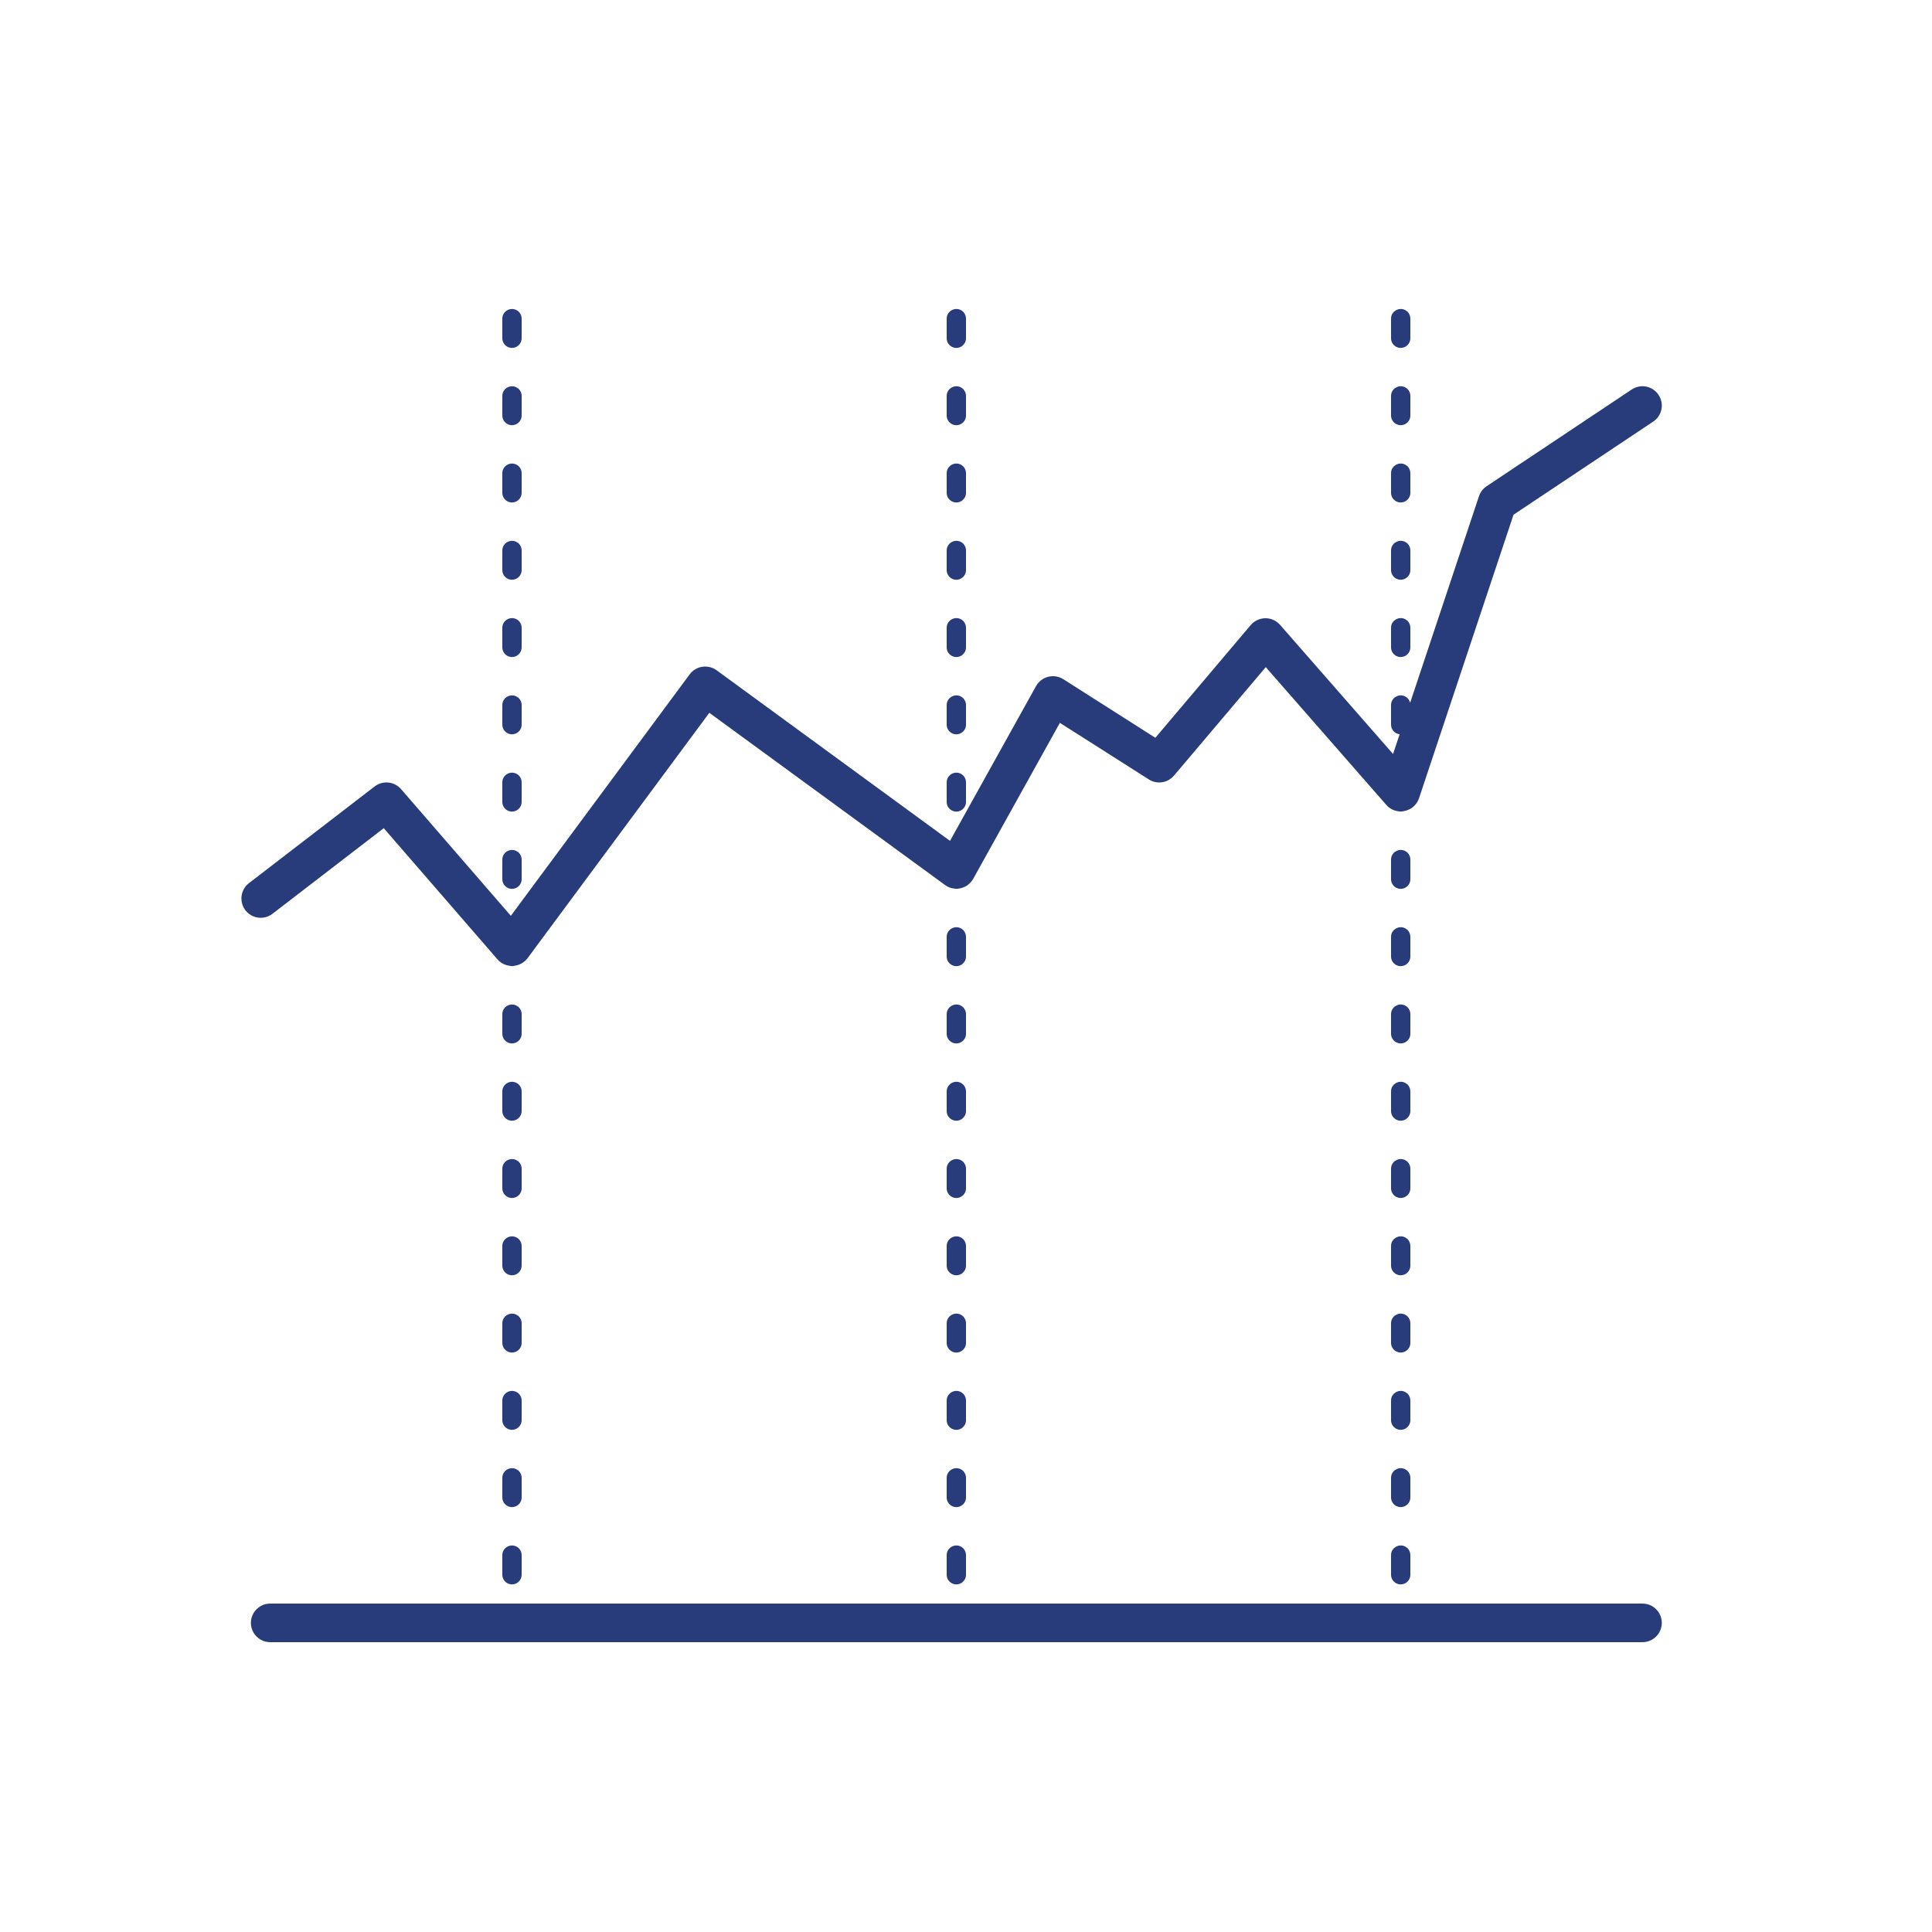 <?xml version="1.0" encoding="UTF-8"?>
<svg xmlns="http://www.w3.org/2000/svg" xmlns:xlink="http://www.w3.org/1999/xlink" width="100pt" height="100pt" viewBox="0 0 100 100" version="1.1">
<g id="surface32125">
<path style=" stroke:none;fill-rule:nonzero;fill:rgb(15.686%,23.529%,48.627%);fill-opacity:1;" d="M 26.492 15.992 C 26.359 15.996 26.234 16.051 26.141 16.145 C 26.047 16.238 25.996 16.367 26 16.5 L 26 17.5 C 25.996 17.68 26.094 17.848 26.246 17.938 C 26.402 18.031 26.598 18.031 26.754 17.938 C 26.906 17.848 27.004 17.68 27 17.5 L 27 16.5 C 27.004 16.363 26.949 16.234 26.855 16.137 C 26.758 16.043 26.629 15.988 26.492 15.992 Z M 49.492 15.992 C 49.359 15.996 49.234 16.051 49.141 16.145 C 49.047 16.238 48.996 16.367 49 16.5 L 49 17.5 C 48.996 17.68 49.094 17.848 49.246 17.938 C 49.402 18.031 49.598 18.031 49.754 17.938 C 49.906 17.848 50.004 17.68 50 17.5 L 50 16.5 C 50.004 16.363 49.949 16.234 49.855 16.137 C 49.758 16.043 49.629 15.988 49.492 15.992 Z M 72.492 15.992 C 72.359 15.996 72.234 16.051 72.141 16.145 C 72.047 16.238 71.996 16.367 72 16.5 L 72 17.5 C 71.996 17.68 72.094 17.848 72.246 17.938 C 72.402 18.031 72.598 18.031 72.754 17.938 C 72.906 17.848 73.004 17.68 73 17.5 L 73 16.5 C 73.004 16.363 72.949 16.234 72.855 16.137 C 72.758 16.043 72.629 15.988 72.492 15.992 Z M 26.492 19.992 C 26.359 19.996 26.234 20.051 26.141 20.145 C 26.047 20.238 25.996 20.367 26 20.5 L 26 21.5 C 25.996 21.68 26.094 21.848 26.246 21.938 C 26.402 22.031 26.598 22.031 26.754 21.938 C 26.906 21.848 27.004 21.68 27 21.5 L 27 20.5 C 27.004 20.363 26.949 20.234 26.855 20.137 C 26.758 20.043 26.629 19.988 26.492 19.992 Z M 49.492 19.992 C 49.359 19.996 49.234 20.051 49.141 20.145 C 49.047 20.238 48.996 20.367 49 20.5 L 49 21.5 C 48.996 21.68 49.094 21.848 49.246 21.938 C 49.402 22.031 49.598 22.031 49.754 21.938 C 49.906 21.848 50.004 21.68 50 21.5 L 50 20.5 C 50.004 20.363 49.949 20.234 49.855 20.137 C 49.758 20.043 49.629 19.988 49.492 19.992 Z M 72.492 19.992 C 72.359 19.996 72.234 20.051 72.141 20.145 C 72.047 20.238 71.996 20.367 72 20.5 L 72 21.5 C 71.996 21.68 72.094 21.848 72.246 21.938 C 72.402 22.031 72.598 22.031 72.754 21.938 C 72.906 21.848 73.004 21.68 73 21.5 L 73 20.5 C 73.004 20.363 72.949 20.234 72.855 20.137 C 72.758 20.043 72.629 19.988 72.492 19.992 Z M 84.98 19.992 C 84.789 20 84.602 20.059 84.445 20.168 L 76.945 25.168 C 76.762 25.293 76.621 25.473 76.551 25.684 L 72.988 36.379 C 72.934 36.148 72.727 35.988 72.492 35.992 C 72.359 35.996 72.234 36.051 72.141 36.145 C 72.047 36.238 71.996 36.367 72 36.5 L 72 37.5 C 71.996 37.758 72.188 37.977 72.445 38.004 L 72.105 39.027 L 66.254 32.34 C 66.059 32.121 65.781 31.996 65.492 32 C 65.199 32.004 64.926 32.133 64.738 32.352 L 59.801 38.188 L 55.039 35.156 C 54.805 35.008 54.52 34.961 54.254 35.031 C 53.988 35.098 53.758 35.273 53.625 35.512 L 49.172 43.523 L 37.09 34.691 C 36.645 34.371 36.023 34.465 35.699 34.902 L 26.441 47.402 L 20.758 40.844 C 20.41 40.445 19.812 40.383 19.391 40.707 L 12.891 45.707 C 12.605 45.922 12.457 46.277 12.504 46.633 C 12.547 46.988 12.781 47.293 13.113 47.43 C 13.445 47.566 13.828 47.516 14.109 47.293 L 19.863 42.867 L 25.746 49.652 C 25.906 49.84 26.129 49.961 26.375 49.988 C 26.457 50.012 26.547 50.012 26.633 49.988 C 26.898 49.953 27.141 49.812 27.305 49.598 L 36.715 36.895 L 48.91 45.805 C 49.051 45.91 49.219 45.977 49.391 45.992 C 49.469 46.012 49.547 46.012 49.625 45.992 C 49.941 45.953 50.219 45.766 50.375 45.484 L 54.859 37.414 L 59.465 40.344 C 59.887 40.613 60.441 40.527 60.766 40.145 L 65.516 34.531 L 71.75 41.656 C 71.91 41.844 72.133 41.961 72.379 41.992 C 72.461 42.012 72.547 42.012 72.629 41.988 C 73.008 41.941 73.328 41.68 73.449 41.316 L 78.34 26.641 L 85.555 21.832 C 85.934 21.59 86.102 21.121 85.969 20.695 C 85.832 20.266 85.43 19.977 84.98 19.992 Z M 26.492 23.992 C 26.359 23.996 26.234 24.051 26.141 24.145 C 26.047 24.238 25.996 24.367 26 24.5 L 26 25.5 C 25.996 25.68 26.094 25.848 26.246 25.938 C 26.402 26.031 26.598 26.031 26.754 25.938 C 26.906 25.848 27.004 25.68 27 25.5 L 27 24.5 C 27.004 24.363 26.949 24.234 26.855 24.137 C 26.758 24.043 26.629 23.988 26.492 23.992 Z M 49.492 23.992 C 49.359 23.996 49.234 24.051 49.141 24.145 C 49.047 24.238 48.996 24.367 49 24.5 L 49 25.5 C 48.996 25.68 49.094 25.848 49.246 25.938 C 49.402 26.031 49.598 26.031 49.754 25.938 C 49.906 25.848 50.004 25.68 50 25.5 L 50 24.5 C 50.004 24.363 49.949 24.234 49.855 24.137 C 49.758 24.043 49.629 23.988 49.492 23.992 Z M 72.492 23.992 C 72.359 23.996 72.234 24.051 72.141 24.145 C 72.047 24.238 71.996 24.367 72 24.5 L 72 25.5 C 71.996 25.68 72.094 25.848 72.246 25.938 C 72.402 26.031 72.598 26.031 72.754 25.938 C 72.906 25.848 73.004 25.68 73 25.5 L 73 24.5 C 73.004 24.363 72.949 24.234 72.855 24.137 C 72.758 24.043 72.629 23.988 72.492 23.992 Z M 26.492 27.992 C 26.359 27.996 26.234 28.051 26.141 28.145 C 26.047 28.238 25.996 28.367 26 28.5 L 26 29.5 C 25.996 29.68 26.094 29.848 26.246 29.938 C 26.402 30.031 26.598 30.031 26.754 29.938 C 26.906 29.848 27.004 29.68 27 29.5 L 27 28.5 C 27.004 28.363 26.949 28.234 26.855 28.137 C 26.758 28.043 26.629 27.988 26.492 27.992 Z M 49.492 27.992 C 49.359 27.996 49.234 28.051 49.141 28.145 C 49.047 28.238 48.996 28.367 49 28.5 L 49 29.5 C 48.996 29.68 49.094 29.848 49.246 29.938 C 49.402 30.031 49.598 30.031 49.754 29.938 C 49.906 29.848 50.004 29.68 50 29.5 L 50 28.5 C 50.004 28.363 49.949 28.234 49.855 28.137 C 49.758 28.043 49.629 27.988 49.492 27.992 Z M 72.492 27.992 C 72.359 27.996 72.234 28.051 72.141 28.145 C 72.047 28.238 71.996 28.367 72 28.5 L 72 29.5 C 71.996 29.68 72.094 29.848 72.246 29.938 C 72.402 30.031 72.598 30.031 72.754 29.938 C 72.906 29.848 73.004 29.68 73 29.5 L 73 28.5 C 73.004 28.363 72.949 28.234 72.855 28.137 C 72.758 28.043 72.629 27.988 72.492 27.992 Z M 26.492 31.992 C 26.359 31.996 26.234 32.051 26.141 32.145 C 26.047 32.238 25.996 32.367 26 32.5 L 26 33.5 C 25.996 33.68 26.094 33.848 26.246 33.938 C 26.402 34.031 26.598 34.031 26.754 33.938 C 26.906 33.848 27.004 33.68 27 33.5 L 27 32.5 C 27.004 32.363 26.949 32.234 26.855 32.137 C 26.758 32.043 26.629 31.988 26.492 31.992 Z M 49.492 31.992 C 49.359 31.996 49.234 32.051 49.141 32.145 C 49.047 32.238 48.996 32.367 49 32.5 L 49 33.5 C 48.996 33.68 49.094 33.848 49.246 33.938 C 49.402 34.031 49.598 34.031 49.754 33.938 C 49.906 33.848 50.004 33.68 50 33.5 L 50 32.5 C 50.004 32.363 49.949 32.234 49.855 32.137 C 49.758 32.043 49.629 31.988 49.492 31.992 Z M 72.492 31.992 C 72.359 31.996 72.234 32.051 72.141 32.145 C 72.047 32.238 71.996 32.367 72 32.5 L 72 33.5 C 71.996 33.68 72.094 33.848 72.246 33.938 C 72.402 34.031 72.598 34.031 72.754 33.938 C 72.906 33.848 73.004 33.68 73 33.5 L 73 32.5 C 73.004 32.363 72.949 32.234 72.855 32.137 C 72.758 32.043 72.629 31.988 72.492 31.992 Z M 26.492 35.992 C 26.359 35.996 26.234 36.051 26.141 36.145 C 26.047 36.238 25.996 36.367 26 36.5 L 26 37.5 C 25.996 37.68 26.094 37.848 26.246 37.938 C 26.402 38.031 26.598 38.031 26.754 37.938 C 26.906 37.848 27.004 37.68 27 37.5 L 27 36.5 C 27.004 36.363 26.949 36.234 26.855 36.137 C 26.758 36.043 26.629 35.988 26.492 35.992 Z M 49.492 35.992 C 49.359 35.996 49.234 36.051 49.141 36.145 C 49.047 36.238 48.996 36.367 49 36.5 L 49 37.5 C 48.996 37.68 49.094 37.848 49.246 37.938 C 49.402 38.031 49.598 38.031 49.754 37.938 C 49.906 37.848 50.004 37.68 50 37.5 L 50 36.5 C 50.004 36.363 49.949 36.234 49.855 36.137 C 49.758 36.043 49.629 35.988 49.492 35.992 Z M 26.492 39.992 C 26.359 39.996 26.234 40.051 26.141 40.145 C 26.047 40.238 25.996 40.367 26 40.5 L 26 41.5 C 25.996 41.68 26.094 41.848 26.246 41.938 C 26.402 42.031 26.598 42.031 26.754 41.938 C 26.906 41.848 27.004 41.68 27 41.5 L 27 40.5 C 27.004 40.363 26.949 40.234 26.855 40.137 C 26.758 40.043 26.629 39.988 26.492 39.992 Z M 49.492 39.992 C 49.359 39.996 49.234 40.051 49.141 40.145 C 49.047 40.238 48.996 40.367 49 40.5 L 49 41.5 C 48.996 41.68 49.094 41.848 49.246 41.938 C 49.402 42.031 49.598 42.031 49.754 41.938 C 49.906 41.848 50.004 41.68 50 41.5 L 50 40.5 C 50.004 40.363 49.949 40.234 49.855 40.137 C 49.758 40.043 49.629 39.988 49.492 39.992 Z M 26.492 43.992 C 26.359 43.996 26.234 44.051 26.141 44.145 C 26.047 44.238 25.996 44.367 26 44.5 L 26 45.5 C 25.996 45.68 26.094 45.848 26.246 45.938 C 26.402 46.031 26.598 46.031 26.754 45.938 C 26.906 45.848 27.004 45.68 27 45.5 L 27 44.5 C 27.004 44.363 26.949 44.234 26.855 44.137 C 26.758 44.043 26.629 43.988 26.492 43.992 Z M 72.492 43.992 C 72.359 43.996 72.234 44.051 72.141 44.145 C 72.047 44.238 71.996 44.367 72 44.5 L 72 45.5 C 71.996 45.68 72.094 45.848 72.246 45.938 C 72.402 46.031 72.598 46.031 72.754 45.938 C 72.906 45.848 73.004 45.68 73 45.5 L 73 44.5 C 73.004 44.363 72.949 44.234 72.855 44.137 C 72.758 44.043 72.629 43.988 72.492 43.992 Z M 49.492 47.992 C 49.359 47.996 49.234 48.051 49.141 48.145 C 49.047 48.238 48.996 48.367 49 48.5 L 49 49.5 C 48.996 49.68 49.094 49.848 49.246 49.938 C 49.402 50.031 49.598 50.031 49.754 49.938 C 49.906 49.848 50.004 49.68 50 49.5 L 50 48.5 C 50.004 48.363 49.949 48.234 49.855 48.137 C 49.758 48.043 49.629 47.988 49.492 47.992 Z M 72.492 47.992 C 72.359 47.996 72.234 48.051 72.141 48.145 C 72.047 48.238 71.996 48.367 72 48.5 L 72 49.5 C 71.996 49.68 72.094 49.848 72.246 49.938 C 72.402 50.031 72.598 50.031 72.754 49.938 C 72.906 49.848 73.004 49.68 73 49.5 L 73 48.5 C 73.004 48.363 72.949 48.234 72.855 48.137 C 72.758 48.043 72.629 47.988 72.492 47.992 Z M 26.492 51.992 C 26.359 51.996 26.234 52.051 26.141 52.145 C 26.047 52.238 25.996 52.367 26 52.5 L 26 53.5 C 25.996 53.68 26.094 53.848 26.246 53.938 C 26.402 54.031 26.598 54.031 26.754 53.938 C 26.906 53.848 27.004 53.68 27 53.5 L 27 52.5 C 27.004 52.363 26.949 52.234 26.855 52.137 C 26.758 52.043 26.629 51.988 26.492 51.992 Z M 49.492 51.992 C 49.359 51.996 49.234 52.051 49.141 52.145 C 49.047 52.238 48.996 52.367 49 52.5 L 49 53.5 C 48.996 53.68 49.094 53.848 49.246 53.938 C 49.402 54.031 49.598 54.031 49.754 53.938 C 49.906 53.848 50.004 53.68 50 53.5 L 50 52.5 C 50.004 52.363 49.949 52.234 49.855 52.137 C 49.758 52.043 49.629 51.988 49.492 51.992 Z M 72.492 51.992 C 72.359 51.996 72.234 52.051 72.141 52.145 C 72.047 52.238 71.996 52.367 72 52.5 L 72 53.5 C 71.996 53.68 72.094 53.848 72.246 53.938 C 72.402 54.031 72.598 54.031 72.754 53.938 C 72.906 53.848 73.004 53.68 73 53.5 L 73 52.5 C 73.004 52.363 72.949 52.234 72.855 52.137 C 72.758 52.043 72.629 51.988 72.492 51.992 Z M 26.492 55.992 C 26.359 55.996 26.234 56.051 26.141 56.145 C 26.047 56.238 25.996 56.367 26 56.5 L 26 57.5 C 25.996 57.68 26.094 57.848 26.246 57.938 C 26.402 58.031 26.598 58.031 26.754 57.938 C 26.906 57.848 27.004 57.68 27 57.5 L 27 56.5 C 27.004 56.363 26.949 56.234 26.855 56.137 C 26.758 56.043 26.629 55.988 26.492 55.992 Z M 49.492 55.992 C 49.359 55.996 49.234 56.051 49.141 56.145 C 49.047 56.238 48.996 56.367 49 56.5 L 49 57.5 C 48.996 57.68 49.094 57.848 49.246 57.938 C 49.402 58.031 49.598 58.031 49.754 57.938 C 49.906 57.848 50.004 57.68 50 57.5 L 50 56.5 C 50.004 56.363 49.949 56.234 49.855 56.137 C 49.758 56.043 49.629 55.988 49.492 55.992 Z M 72.492 55.992 C 72.359 55.996 72.234 56.051 72.141 56.145 C 72.047 56.238 71.996 56.367 72 56.5 L 72 57.5 C 71.996 57.68 72.094 57.848 72.246 57.938 C 72.402 58.031 72.598 58.031 72.754 57.938 C 72.906 57.848 73.004 57.68 73 57.5 L 73 56.5 C 73.004 56.363 72.949 56.234 72.855 56.137 C 72.758 56.043 72.629 55.988 72.492 55.992 Z M 26.492 59.992 C 26.359 59.996 26.234 60.051 26.141 60.145 C 26.047 60.238 25.996 60.367 26 60.5 L 26 61.5 C 25.996 61.68 26.094 61.848 26.246 61.938 C 26.402 62.031 26.598 62.031 26.754 61.938 C 26.906 61.848 27.004 61.68 27 61.5 L 27 60.5 C 27.004 60.363 26.949 60.234 26.855 60.137 C 26.758 60.043 26.629 59.988 26.492 59.992 Z M 49.492 59.992 C 49.359 59.996 49.234 60.051 49.141 60.145 C 49.047 60.238 48.996 60.367 49 60.5 L 49 61.5 C 48.996 61.68 49.094 61.848 49.246 61.938 C 49.402 62.031 49.598 62.031 49.754 61.938 C 49.906 61.848 50.004 61.68 50 61.5 L 50 60.5 C 50.004 60.363 49.949 60.234 49.855 60.137 C 49.758 60.043 49.629 59.988 49.492 59.992 Z M 72.492 59.992 C 72.359 59.996 72.234 60.051 72.141 60.145 C 72.047 60.238 71.996 60.367 72 60.5 L 72 61.5 C 71.996 61.68 72.094 61.848 72.246 61.938 C 72.402 62.031 72.598 62.031 72.754 61.938 C 72.906 61.848 73.004 61.68 73 61.5 L 73 60.5 C 73.004 60.363 72.949 60.234 72.855 60.137 C 72.758 60.043 72.629 59.988 72.492 59.992 Z M 26.492 63.992 C 26.359 63.996 26.234 64.051 26.141 64.145 C 26.047 64.238 25.996 64.367 26 64.5 L 26 65.5 C 25.996 65.68 26.094 65.848 26.246 65.938 C 26.402 66.031 26.598 66.031 26.754 65.938 C 26.906 65.848 27.004 65.68 27 65.5 L 27 64.5 C 27.004 64.363 26.949 64.234 26.855 64.137 C 26.758 64.043 26.629 63.988 26.492 63.992 Z M 49.492 63.992 C 49.359 63.996 49.234 64.051 49.141 64.145 C 49.047 64.238 48.996 64.367 49 64.5 L 49 65.5 C 48.996 65.68 49.094 65.848 49.246 65.938 C 49.402 66.031 49.598 66.031 49.754 65.938 C 49.906 65.848 50.004 65.68 50 65.5 L 50 64.5 C 50.004 64.363 49.949 64.234 49.855 64.137 C 49.758 64.043 49.629 63.988 49.492 63.992 Z M 72.492 63.992 C 72.359 63.996 72.234 64.051 72.141 64.145 C 72.047 64.238 71.996 64.367 72 64.5 L 72 65.5 C 71.996 65.68 72.094 65.848 72.246 65.938 C 72.402 66.031 72.598 66.031 72.754 65.938 C 72.906 65.848 73.004 65.68 73 65.5 L 73 64.5 C 73.004 64.363 72.949 64.234 72.855 64.137 C 72.758 64.043 72.629 63.988 72.492 63.992 Z M 26.492 67.992 C 26.359 67.996 26.234 68.051 26.141 68.145 C 26.047 68.238 25.996 68.367 26 68.5 L 26 69.5 C 25.996 69.68 26.094 69.848 26.246 69.938 C 26.402 70.031 26.598 70.031 26.754 69.938 C 26.906 69.848 27.004 69.68 27 69.5 L 27 68.5 C 27.004 68.363 26.949 68.234 26.855 68.137 C 26.758 68.043 26.629 67.988 26.492 67.992 Z M 49.492 67.992 C 49.359 67.996 49.234 68.051 49.141 68.145 C 49.047 68.238 48.996 68.367 49 68.5 L 49 69.5 C 48.996 69.68 49.094 69.848 49.246 69.938 C 49.402 70.031 49.598 70.031 49.754 69.938 C 49.906 69.848 50.004 69.68 50 69.5 L 50 68.5 C 50.004 68.363 49.949 68.234 49.855 68.137 C 49.758 68.043 49.629 67.988 49.492 67.992 Z M 72.492 67.992 C 72.359 67.996 72.234 68.051 72.141 68.145 C 72.047 68.238 71.996 68.367 72 68.5 L 72 69.5 C 71.996 69.68 72.094 69.848 72.246 69.938 C 72.402 70.031 72.598 70.031 72.754 69.938 C 72.906 69.848 73.004 69.68 73 69.5 L 73 68.5 C 73.004 68.363 72.949 68.234 72.855 68.137 C 72.758 68.043 72.629 67.988 72.492 67.992 Z M 26.492 71.992 C 26.359 71.996 26.234 72.051 26.141 72.145 C 26.047 72.238 25.996 72.367 26 72.5 L 26 73.5 C 25.996 73.68 26.094 73.848 26.246 73.938 C 26.402 74.031 26.598 74.031 26.754 73.938 C 26.906 73.848 27.004 73.68 27 73.5 L 27 72.5 C 27.004 72.363 26.949 72.234 26.855 72.137 C 26.758 72.043 26.629 71.988 26.492 71.992 Z M 49.492 71.992 C 49.359 71.996 49.234 72.051 49.141 72.145 C 49.047 72.238 48.996 72.367 49 72.5 L 49 73.5 C 48.996 73.68 49.094 73.848 49.246 73.938 C 49.402 74.031 49.598 74.031 49.754 73.938 C 49.906 73.848 50.004 73.68 50 73.5 L 50 72.5 C 50.004 72.363 49.949 72.234 49.855 72.137 C 49.758 72.043 49.629 71.988 49.492 71.992 Z M 72.492 71.992 C 72.359 71.996 72.234 72.051 72.141 72.145 C 72.047 72.238 71.996 72.367 72 72.5 L 72 73.5 C 71.996 73.68 72.094 73.848 72.246 73.938 C 72.402 74.031 72.598 74.031 72.754 73.938 C 72.906 73.848 73.004 73.68 73 73.5 L 73 72.5 C 73.004 72.363 72.949 72.234 72.855 72.137 C 72.758 72.043 72.629 71.988 72.492 71.992 Z M 26.492 75.992 C 26.359 75.996 26.234 76.051 26.141 76.145 C 26.047 76.238 25.996 76.367 26 76.5 L 26 77.5 C 25.996 77.68 26.094 77.848 26.246 77.938 C 26.402 78.031 26.598 78.031 26.754 77.938 C 26.906 77.848 27.004 77.68 27 77.5 L 27 76.5 C 27.004 76.363 26.949 76.234 26.855 76.137 C 26.758 76.043 26.629 75.988 26.492 75.992 Z M 49.492 75.992 C 49.359 75.996 49.234 76.051 49.141 76.145 C 49.047 76.238 48.996 76.367 49 76.5 L 49 77.5 C 48.996 77.68 49.094 77.848 49.246 77.938 C 49.402 78.031 49.598 78.031 49.754 77.938 C 49.906 77.848 50.004 77.68 50 77.5 L 50 76.5 C 50.004 76.363 49.949 76.234 49.855 76.137 C 49.758 76.043 49.629 75.988 49.492 75.992 Z M 72.492 75.992 C 72.359 75.996 72.234 76.051 72.141 76.145 C 72.047 76.238 71.996 76.367 72 76.5 L 72 77.5 C 71.996 77.68 72.094 77.848 72.246 77.938 C 72.402 78.031 72.598 78.031 72.754 77.938 C 72.906 77.848 73.004 77.68 73 77.5 L 73 76.5 C 73.004 76.363 72.949 76.234 72.855 76.137 C 72.758 76.043 72.629 75.988 72.492 75.992 Z M 26.492 79.992 C 26.359 79.996 26.234 80.051 26.141 80.145 C 26.047 80.238 25.996 80.367 26 80.5 L 26 81.5 C 25.996 81.68 26.094 81.848 26.246 81.938 C 26.402 82.031 26.598 82.031 26.754 81.938 C 26.906 81.848 27.004 81.68 27 81.5 L 27 80.5 C 27.004 80.363 26.949 80.234 26.855 80.137 C 26.758 80.043 26.629 79.988 26.492 79.992 Z M 49.492 79.992 C 49.359 79.996 49.234 80.051 49.141 80.145 C 49.047 80.238 48.996 80.367 49 80.5 L 49 81.5 C 48.996 81.68 49.094 81.848 49.246 81.938 C 49.402 82.031 49.598 82.031 49.754 81.938 C 49.906 81.848 50.004 81.68 50 81.5 L 50 80.5 C 50.004 80.363 49.949 80.234 49.855 80.137 C 49.758 80.043 49.629 79.988 49.492 79.992 Z M 72.492 79.992 C 72.359 79.996 72.234 80.051 72.141 80.145 C 72.047 80.238 71.996 80.367 72 80.5 L 72 81.5 C 71.996 81.68 72.094 81.848 72.246 81.938 C 72.402 82.031 72.598 82.031 72.754 81.938 C 72.906 81.848 73.004 81.68 73 81.5 L 73 80.5 C 73.004 80.363 72.949 80.234 72.855 80.137 C 72.758 80.043 72.629 79.988 72.492 79.992 Z M 14 83 C 13.641 82.996 13.305 83.184 13.121 83.496 C 12.941 83.809 12.941 84.191 13.121 84.504 C 13.305 84.816 13.641 85.004 14 85 L 85 85 C 85.359 85.004 85.695 84.816 85.879 84.504 C 86.059 84.191 86.059 83.809 85.879 83.496 C 85.695 83.184 85.359 82.996 85 83 Z M 14 83 "/>
</g>
</svg>
